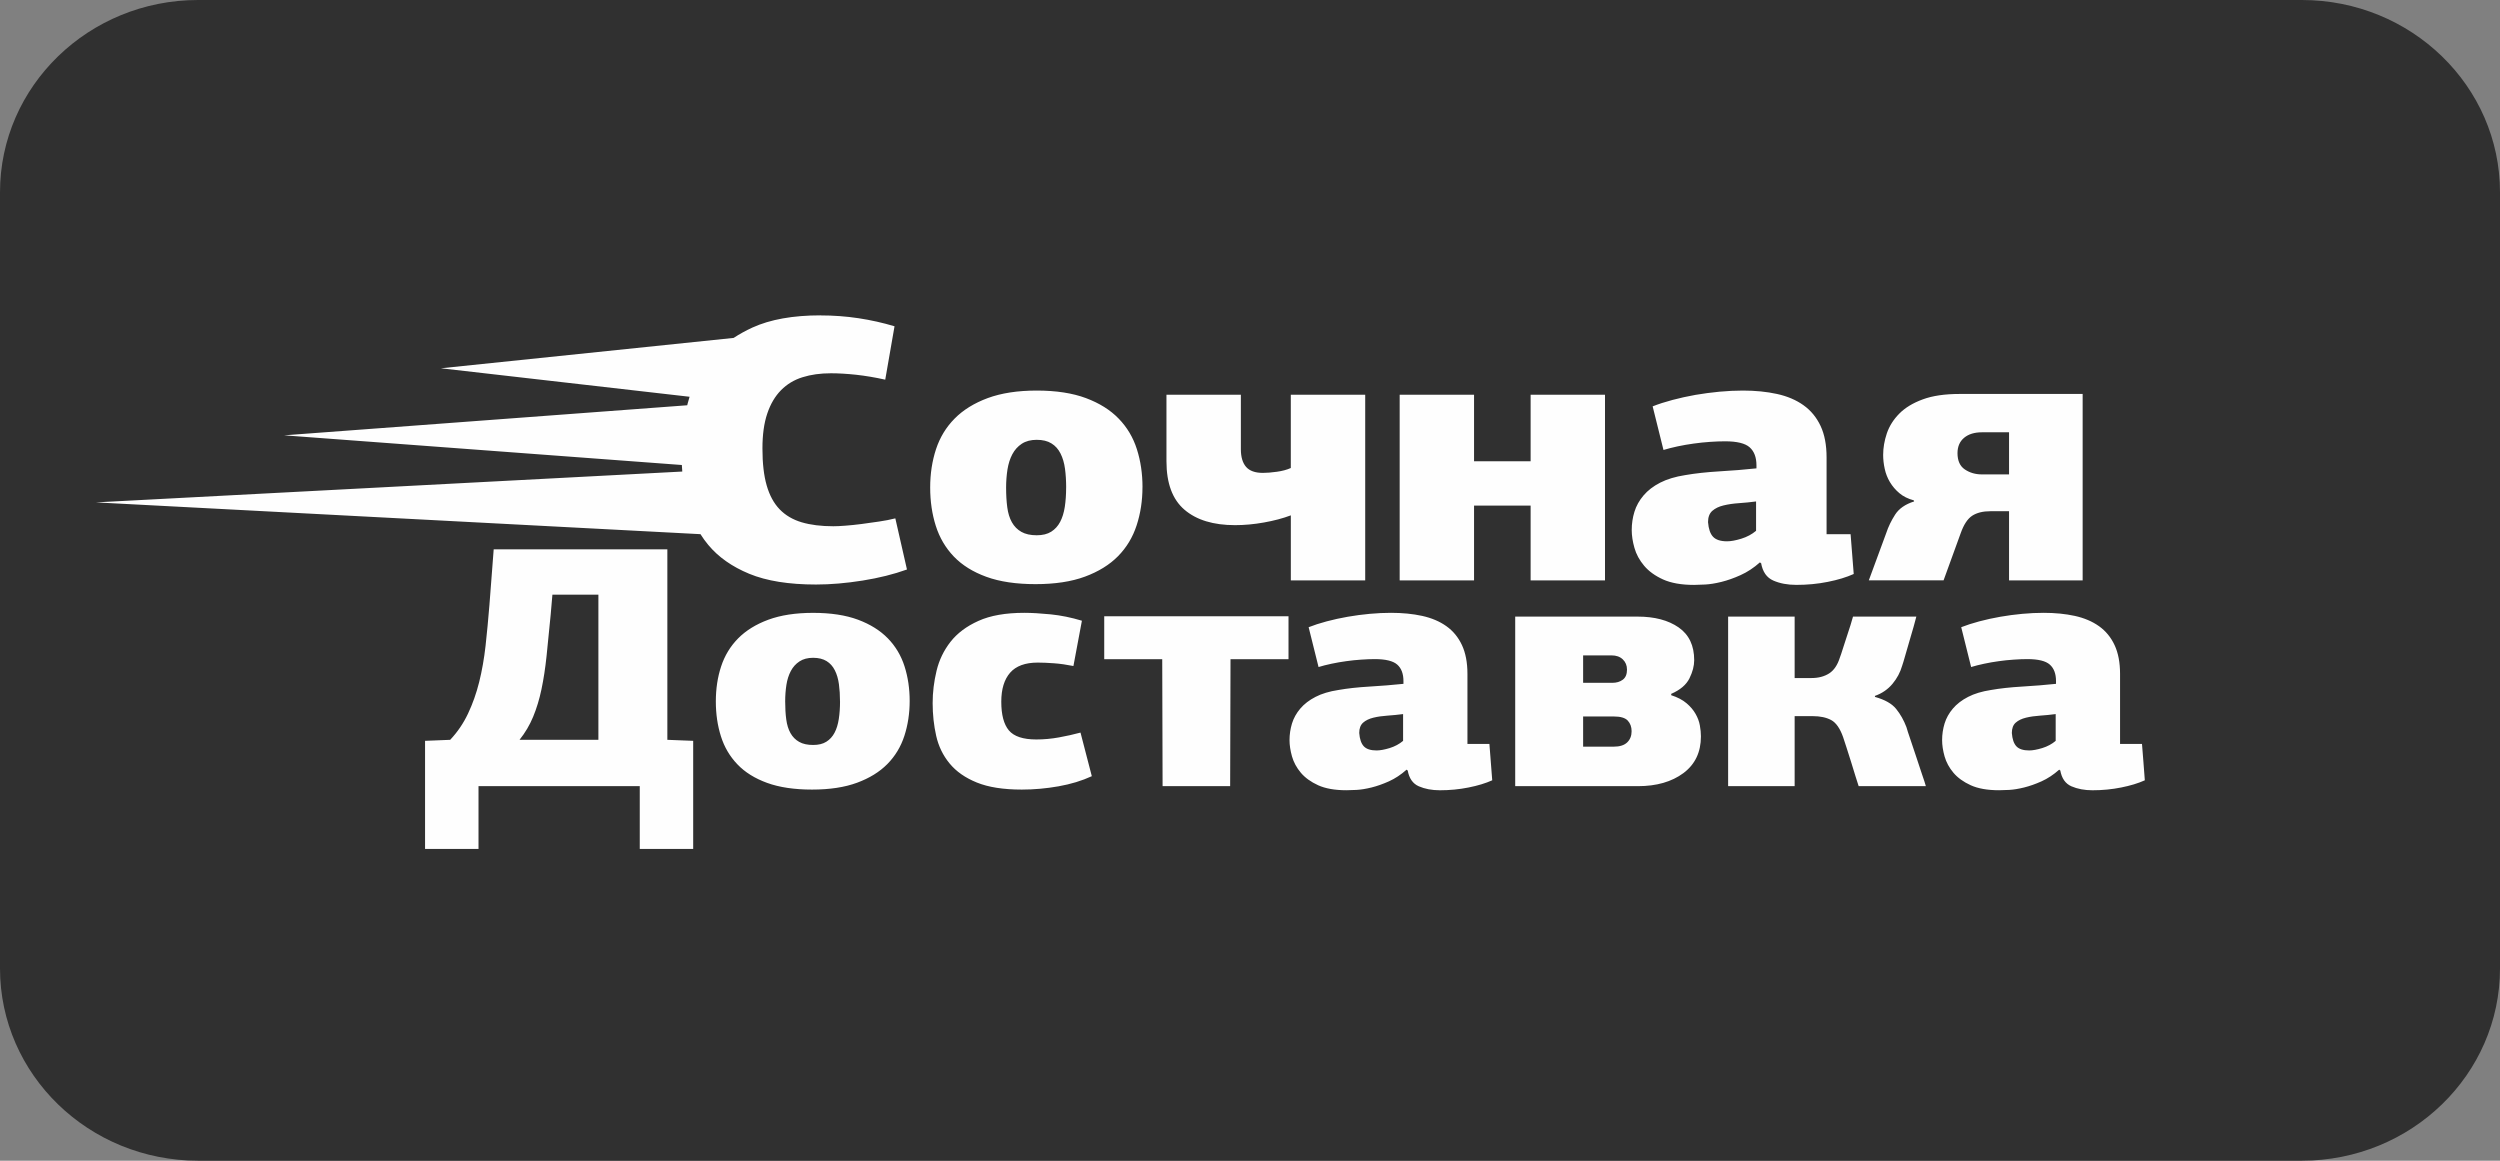 <svg width="84" height="39" viewBox="0 0 84 39" fill="none" xmlns="http://www.w3.org/2000/svg">
<rect x="0" y="0" width="84" height="39" fill="#808080" stroke="none"/>
<path d="M84 32.538C84 36.106 81.018 39 77.34 39H6.66C2.982 39 0 36.106 0 32.538V6.462C0 2.893 2.982 0 6.66 0H77.34C81.018 0 84 2.893 84 6.462V32.538Z" fill="#303030"/>
<path d="M27.57 10.598C28.004 10.598 28.429 10.629 28.846 10.692C29.262 10.755 29.666 10.846 30.056 10.963L29.744 12.757C29.405 12.681 29.08 12.627 28.768 12.592C28.455 12.559 28.173 12.542 27.922 12.542C27.566 12.542 27.247 12.586 26.965 12.675C26.682 12.763 26.442 12.908 26.242 13.111C26.043 13.313 25.889 13.573 25.781 13.893C25.672 14.213 25.618 14.605 25.618 15.068C25.618 15.565 25.665 15.98 25.761 16.312C25.857 16.645 26.002 16.912 26.197 17.114C26.392 17.316 26.64 17.461 26.939 17.55C27.238 17.638 27.592 17.682 28 17.682C28.104 17.682 28.239 17.676 28.404 17.663C28.568 17.651 28.749 17.632 28.944 17.607C29.139 17.581 29.337 17.554 29.536 17.524C29.736 17.495 29.918 17.459 30.083 17.417L30.474 19.135C30.031 19.295 29.534 19.419 28.984 19.507C28.432 19.595 27.91 19.64 27.415 19.64C26.504 19.64 25.758 19.52 25.176 19.28C24.595 19.04 24.135 18.716 23.797 18.308C23.701 18.193 23.614 18.073 23.536 17.948L3.222 16.88L22.925 15.844C22.919 15.771 22.914 15.698 22.91 15.624L9.546 14.627L23.091 13.617L23.107 13.552C23.126 13.477 23.147 13.403 23.17 13.331L14.814 12.374L24.65 11.354C24.843 11.227 25.053 11.111 25.281 11.006C25.88 10.733 26.643 10.596 27.571 10.596L27.57 10.598ZM71.234 24.996H71.971C71.987 25.196 72.003 25.398 72.019 25.601C72.034 25.805 72.05 26.011 72.066 26.218C71.845 26.318 71.579 26.399 71.27 26.46C70.961 26.522 70.64 26.553 70.307 26.553C70.038 26.553 69.802 26.508 69.6 26.42C69.398 26.332 69.273 26.153 69.225 25.884C69.225 25.891 69.213 25.884 69.19 25.86C68.999 26.03 68.801 26.16 68.595 26.253C68.389 26.345 68.193 26.414 68.007 26.46C67.82 26.506 67.654 26.533 67.508 26.541C67.361 26.548 67.248 26.552 67.169 26.552C66.78 26.552 66.464 26.496 66.218 26.385C65.972 26.273 65.778 26.133 65.635 25.964C65.493 25.795 65.394 25.612 65.338 25.416C65.283 25.22 65.255 25.038 65.255 24.868C65.255 24.676 65.283 24.49 65.338 24.309C65.394 24.128 65.487 23.961 65.618 23.807C65.748 23.654 65.919 23.523 66.129 23.415C66.339 23.307 66.594 23.23 66.895 23.184C67.196 23.131 67.545 23.092 67.942 23.069C68.338 23.046 68.718 23.015 69.082 22.977V22.885C69.082 22.639 69.013 22.454 68.874 22.331C68.736 22.208 68.484 22.146 68.12 22.146C67.978 22.146 67.823 22.152 67.656 22.164C67.49 22.175 67.323 22.192 67.157 22.216C66.991 22.239 66.826 22.267 66.664 22.302C66.501 22.337 66.357 22.373 66.23 22.412L65.897 21.074C66.072 21.005 66.274 20.94 66.504 20.878C66.733 20.817 66.969 20.765 67.211 20.723C67.452 20.681 67.698 20.648 67.948 20.625C68.197 20.602 68.437 20.591 68.666 20.591C69.047 20.591 69.395 20.625 69.713 20.694C70.029 20.764 70.301 20.879 70.527 21.04C70.753 21.201 70.927 21.413 71.049 21.674C71.172 21.936 71.234 22.259 71.234 22.643V24.995L71.234 24.996ZM69.071 23.993C68.897 24.016 68.723 24.033 68.549 24.045C68.374 24.057 68.216 24.079 68.073 24.114C67.93 24.149 67.815 24.204 67.728 24.281C67.641 24.358 67.598 24.474 67.598 24.628C67.613 24.835 67.665 24.985 67.752 25.077C67.839 25.169 67.982 25.215 68.18 25.215C68.299 25.215 68.445 25.188 68.62 25.135C68.794 25.081 68.945 25 69.071 24.893V23.993V23.993ZM62.998 23.416C63.331 23.509 63.568 23.643 63.711 23.82C63.854 23.997 63.968 24.2 64.056 24.431C64.079 24.516 64.123 24.65 64.186 24.834C64.25 25.019 64.315 25.215 64.383 25.423C64.45 25.63 64.515 25.826 64.578 26.011C64.642 26.195 64.686 26.33 64.709 26.415H62.451C62.427 26.345 62.392 26.234 62.344 26.08C62.296 25.926 62.247 25.765 62.195 25.596C62.144 25.427 62.092 25.266 62.041 25.111C61.989 24.958 61.952 24.843 61.928 24.766C61.825 24.474 61.692 24.284 61.53 24.195C61.367 24.107 61.159 24.062 60.906 24.062H60.3V26.415H58.065V20.718H60.3V22.782H60.87C61.1 22.782 61.296 22.73 61.459 22.627C61.621 22.523 61.742 22.344 61.821 22.09C61.845 22.029 61.877 21.935 61.916 21.808C61.956 21.681 62 21.547 62.047 21.404C62.094 21.262 62.138 21.127 62.178 21.001C62.217 20.874 62.245 20.78 62.261 20.718H64.389C64.373 20.787 64.343 20.899 64.299 21.052C64.256 21.206 64.208 21.37 64.156 21.543C64.105 21.715 64.058 21.879 64.014 22.033C63.971 22.187 63.937 22.298 63.913 22.367C63.849 22.59 63.741 22.794 63.586 22.979C63.432 23.163 63.236 23.298 62.998 23.382V23.417V23.416ZM56.153 23.359C56.366 23.428 56.538 23.518 56.669 23.63C56.8 23.741 56.901 23.861 56.972 23.988C57.044 24.114 57.092 24.243 57.115 24.373C57.139 24.504 57.151 24.627 57.151 24.743C57.151 25.273 56.955 25.684 56.562 25.977C56.17 26.268 55.661 26.415 55.035 26.415H50.911V20.718H55.024C55.594 20.718 56.053 20.839 56.402 21.081C56.751 21.324 56.925 21.691 56.925 22.182C56.925 22.375 56.872 22.578 56.765 22.794C56.658 23.009 56.454 23.182 56.153 23.313V23.359H56.153ZM53.193 22.021V22.943H54.172C54.313 22.943 54.431 22.909 54.526 22.838C54.62 22.768 54.667 22.655 54.667 22.5C54.667 22.359 54.62 22.245 54.526 22.155C54.431 22.065 54.306 22.021 54.148 22.021H53.194L53.193 22.021ZM53.193 24.074V25.088H54.22C54.424 25.088 54.575 25.04 54.674 24.944C54.773 24.848 54.822 24.723 54.822 24.569C54.822 24.423 54.778 24.304 54.692 24.212C54.605 24.12 54.452 24.074 54.232 24.074H53.193ZM49.307 24.996H50.044C50.06 25.196 50.076 25.398 50.091 25.601C50.107 25.805 50.123 26.011 50.139 26.218C49.917 26.318 49.652 26.399 49.342 26.46C49.033 26.522 48.712 26.553 48.38 26.553C48.111 26.553 47.875 26.508 47.673 26.42C47.471 26.332 47.346 26.153 47.298 25.884C47.298 25.891 47.286 25.884 47.262 25.86C47.072 26.03 46.874 26.16 46.668 26.253C46.462 26.345 46.266 26.414 46.08 26.46C45.893 26.506 45.727 26.533 45.58 26.541C45.433 26.548 45.321 26.552 45.241 26.552C44.853 26.552 44.536 26.496 44.291 26.385C44.045 26.273 43.851 26.133 43.708 25.964C43.566 25.795 43.467 25.612 43.411 25.416C43.356 25.22 43.328 25.038 43.328 24.868C43.328 24.676 43.356 24.49 43.411 24.309C43.467 24.128 43.56 23.961 43.691 23.807C43.821 23.654 43.992 23.523 44.202 23.415C44.411 23.307 44.667 23.23 44.968 23.184C45.27 23.131 45.618 23.092 46.015 23.069C46.411 23.046 46.791 23.015 47.156 22.977V22.885C47.156 22.639 47.087 22.454 46.948 22.331C46.809 22.208 46.557 22.146 46.193 22.146C46.051 22.146 45.896 22.152 45.729 22.164C45.563 22.175 45.396 22.192 45.23 22.216C45.064 22.239 44.899 22.267 44.736 22.302C44.574 22.337 44.429 22.373 44.303 22.412L43.97 21.074C44.144 21.005 44.346 20.94 44.576 20.878C44.806 20.817 45.041 20.765 45.283 20.723C45.525 20.681 45.77 20.648 46.02 20.625C46.27 20.602 46.509 20.591 46.739 20.591C47.12 20.591 47.468 20.625 47.785 20.694C48.101 20.764 48.373 20.879 48.599 21.04C48.825 21.201 48.999 21.413 49.121 21.674C49.244 21.936 49.306 22.259 49.306 22.643V24.995L49.307 24.996ZM47.144 23.993C46.969 24.016 46.795 24.033 46.621 24.045C46.447 24.057 46.288 24.079 46.146 24.114C46.003 24.149 45.888 24.204 45.801 24.281C45.714 24.358 45.67 24.474 45.67 24.628C45.686 24.835 45.738 24.985 45.825 25.077C45.912 25.169 46.055 25.215 46.253 25.215C46.371 25.215 46.518 25.188 46.693 25.135C46.867 25.081 47.017 25 47.144 24.893V23.993V23.993ZM39.05 22.148H37.102V20.706H43.294V22.148H41.345L41.333 26.415H39.063L39.051 22.148H39.05ZM33.643 23.578C33.643 24.016 33.728 24.337 33.898 24.541C34.069 24.744 34.375 24.846 34.819 24.846C35.073 24.846 35.326 24.823 35.58 24.777C35.834 24.731 36.075 24.677 36.305 24.615C36.368 24.861 36.432 25.105 36.495 25.348C36.559 25.59 36.622 25.834 36.685 26.08C36.352 26.234 35.98 26.347 35.568 26.42C35.156 26.493 34.744 26.53 34.332 26.53C33.714 26.53 33.21 26.451 32.822 26.293C32.434 26.136 32.129 25.923 31.907 25.653C31.685 25.384 31.535 25.075 31.456 24.725C31.377 24.375 31.337 24.008 31.337 23.623C31.337 23.262 31.381 22.901 31.468 22.54C31.555 22.178 31.711 21.854 31.937 21.565C32.163 21.277 32.475 21.042 32.876 20.862C33.276 20.681 33.789 20.591 34.415 20.591C34.66 20.591 34.956 20.608 35.301 20.642C35.645 20.677 35.996 20.748 36.352 20.856L36.067 22.378C35.837 22.332 35.62 22.301 35.413 22.286C35.208 22.271 35.025 22.263 34.867 22.263C34.447 22.263 34.138 22.377 33.94 22.603C33.742 22.83 33.643 23.155 33.643 23.578V23.578ZM30.565 23.555C30.565 23.97 30.505 24.36 30.387 24.725C30.268 25.091 30.078 25.405 29.816 25.671C29.555 25.936 29.216 26.145 28.8 26.299C28.384 26.453 27.879 26.53 27.285 26.53C26.69 26.53 26.187 26.455 25.775 26.305C25.363 26.155 25.03 25.948 24.777 25.682C24.523 25.417 24.338 25.104 24.224 24.743C24.109 24.381 24.052 23.99 24.052 23.567C24.052 23.144 24.111 22.752 24.23 22.391C24.349 22.029 24.539 21.716 24.8 21.451C25.062 21.186 25.4 20.976 25.817 20.822C26.233 20.669 26.734 20.592 27.32 20.592C27.914 20.592 28.417 20.669 28.829 20.822C29.242 20.976 29.576 21.186 29.834 21.451C30.091 21.716 30.278 22.029 30.393 22.391C30.508 22.752 30.565 23.14 30.565 23.555V23.555ZM28.224 23.566C28.224 23.359 28.212 23.167 28.188 22.99C28.164 22.813 28.119 22.657 28.051 22.523C27.984 22.388 27.891 22.285 27.772 22.212C27.653 22.139 27.503 22.102 27.321 22.102C27.138 22.102 26.986 22.142 26.863 22.223C26.74 22.304 26.643 22.411 26.572 22.546C26.5 22.681 26.451 22.836 26.423 23.013C26.396 23.19 26.382 23.374 26.382 23.567C26.382 23.79 26.394 23.992 26.418 24.172C26.442 24.353 26.489 24.506 26.561 24.634C26.632 24.76 26.729 24.858 26.852 24.927C26.974 24.997 27.131 25.031 27.321 25.031C27.503 25.031 27.651 24.995 27.767 24.921C27.882 24.848 27.973 24.749 28.04 24.622C28.108 24.495 28.155 24.341 28.183 24.161C28.211 23.98 28.225 23.782 28.225 23.567L28.224 23.566ZM16.078 26.415V28.525H14.282V24.892L15.126 24.858C15.372 24.597 15.572 24.302 15.726 23.976C15.881 23.649 16.006 23.295 16.101 22.915C16.195 22.534 16.267 22.129 16.315 21.698C16.362 21.268 16.406 20.81 16.445 20.326L16.588 18.458H22.423V24.858L23.291 24.892V28.525H21.496V26.415H16.077H16.078ZM18.502 20.66C18.454 21.168 18.409 21.627 18.365 22.038C18.322 22.45 18.264 22.825 18.193 23.163C18.122 23.501 18.028 23.808 17.913 24.085C17.799 24.362 17.646 24.62 17.456 24.858H20.106V19.98H18.561L18.502 20.66ZM64.302 16.811C64.111 16.76 63.95 16.681 63.82 16.571C63.69 16.462 63.584 16.337 63.501 16.198C63.419 16.059 63.36 15.911 63.326 15.75C63.291 15.59 63.274 15.435 63.274 15.283C63.274 15.047 63.315 14.808 63.397 14.563C63.48 14.319 63.619 14.098 63.814 13.9C64.009 13.702 64.271 13.542 64.602 13.42C64.931 13.298 65.344 13.237 65.838 13.237H69.977V19.501H67.504V17.177H66.879C66.627 17.177 66.423 17.227 66.267 17.328C66.111 17.429 65.981 17.627 65.877 17.922L65.304 19.5H62.792L63.378 17.909C63.447 17.699 63.547 17.492 63.677 17.29C63.807 17.088 64.02 16.941 64.315 16.848L64.302 16.81L64.302 16.811ZM65.772 15.226C65.772 15.481 65.855 15.664 66.02 15.774C66.185 15.885 66.376 15.94 66.592 15.94H67.504V14.525H66.592C66.341 14.525 66.141 14.587 65.994 14.71C65.846 14.834 65.772 15.006 65.772 15.226V15.226ZM61.373 17.948H62.18C62.198 18.167 62.215 18.388 62.232 18.611C62.249 18.834 62.267 19.059 62.285 19.286C62.041 19.396 61.751 19.484 61.413 19.551C61.074 19.619 60.722 19.652 60.358 19.652C60.063 19.652 59.805 19.604 59.584 19.507C59.362 19.41 59.225 19.215 59.173 18.92C59.173 18.929 59.16 18.92 59.134 18.895C58.926 19.08 58.709 19.223 58.483 19.324C58.258 19.426 58.043 19.501 57.839 19.552C57.635 19.602 57.452 19.632 57.292 19.64C57.132 19.648 57.008 19.653 56.922 19.653C56.496 19.653 56.149 19.591 55.88 19.47C55.611 19.348 55.398 19.194 55.242 19.008C55.086 18.823 54.977 18.623 54.917 18.408C54.856 18.194 54.826 17.994 54.826 17.809C54.826 17.598 54.856 17.394 54.917 17.196C54.977 16.999 55.08 16.815 55.223 16.647C55.366 16.478 55.553 16.335 55.783 16.217C56.012 16.1 56.292 16.015 56.622 15.964C56.952 15.906 57.334 15.864 57.767 15.838C58.201 15.813 58.618 15.78 59.017 15.737V15.636C59.017 15.367 58.941 15.165 58.789 15.03C58.637 14.895 58.362 14.828 57.963 14.828C57.807 14.828 57.638 14.834 57.455 14.847C57.273 14.86 57.091 14.878 56.909 14.904C56.727 14.929 56.546 14.96 56.368 14.998C56.19 15.036 56.032 15.077 55.893 15.119L55.529 13.654C55.719 13.578 55.941 13.506 56.193 13.439C56.444 13.372 56.703 13.315 56.967 13.268C57.232 13.223 57.501 13.187 57.774 13.161C58.048 13.136 58.31 13.123 58.562 13.123C58.978 13.123 59.36 13.161 59.707 13.237C60.054 13.313 60.352 13.44 60.598 13.616C60.846 13.793 61.036 14.024 61.171 14.311C61.306 14.597 61.373 14.951 61.373 15.371V17.948H61.373ZM59.004 16.849C58.813 16.874 58.622 16.893 58.431 16.906C58.24 16.919 58.067 16.944 57.911 16.982C57.755 17.019 57.629 17.081 57.533 17.165C57.438 17.249 57.39 17.376 57.39 17.544C57.408 17.771 57.464 17.935 57.559 18.036C57.655 18.137 57.811 18.188 58.028 18.188C58.158 18.188 58.318 18.159 58.509 18.1C58.7 18.041 58.865 17.952 59.004 17.835V16.849V16.849ZM51.429 19.501V16.988H49.528V19.501H47.029V13.262H49.528V15.498H51.429V13.262H53.928V19.501H51.429ZM43.372 19.501V17.316C43.103 17.417 42.801 17.497 42.467 17.556C42.133 17.616 41.81 17.645 41.498 17.645C40.768 17.645 40.202 17.472 39.799 17.127C39.395 16.782 39.193 16.239 39.193 15.498V13.262H41.693V15.093C41.693 15.354 41.751 15.552 41.868 15.687C41.985 15.822 42.174 15.889 42.434 15.889C42.565 15.889 42.721 15.877 42.903 15.851C43.085 15.826 43.241 15.784 43.371 15.725V13.262H45.871V19.501H43.371H43.372ZM38.387 16.369C38.387 16.823 38.322 17.251 38.191 17.651C38.061 18.051 37.853 18.396 37.567 18.687C37.281 18.977 36.909 19.207 36.454 19.375C35.999 19.543 35.446 19.627 34.794 19.627C34.144 19.627 33.593 19.546 33.142 19.381C32.69 19.217 32.326 18.989 32.048 18.699C31.77 18.408 31.569 18.066 31.443 17.67C31.317 17.274 31.254 16.845 31.254 16.382C31.254 15.918 31.32 15.489 31.45 15.093C31.58 14.698 31.788 14.355 32.075 14.065C32.361 13.774 32.732 13.545 33.187 13.376C33.643 13.208 34.192 13.123 34.834 13.123C35.485 13.123 36.036 13.208 36.487 13.376C36.939 13.545 37.306 13.774 37.587 14.065C37.869 14.355 38.074 14.698 38.199 15.093C38.325 15.489 38.388 15.914 38.388 16.369H38.387ZM35.823 16.382C35.823 16.154 35.81 15.944 35.784 15.75C35.758 15.556 35.708 15.386 35.634 15.239C35.56 15.091 35.459 14.978 35.328 14.898C35.198 14.817 35.033 14.778 34.834 14.778C34.634 14.778 34.467 14.822 34.332 14.91C34.198 14.998 34.092 15.117 34.014 15.264C33.936 15.411 33.882 15.582 33.851 15.775C33.821 15.969 33.805 16.171 33.805 16.381C33.805 16.625 33.818 16.847 33.844 17.044C33.87 17.242 33.922 17.41 34 17.549C34.078 17.688 34.184 17.795 34.319 17.871C34.453 17.947 34.625 17.985 34.833 17.985C35.032 17.985 35.195 17.945 35.321 17.865C35.447 17.785 35.547 17.676 35.62 17.537C35.694 17.398 35.746 17.23 35.777 17.032C35.807 16.834 35.822 16.617 35.822 16.381L35.823 16.382Z" fill="#FEFEFE"/>
</svg>
